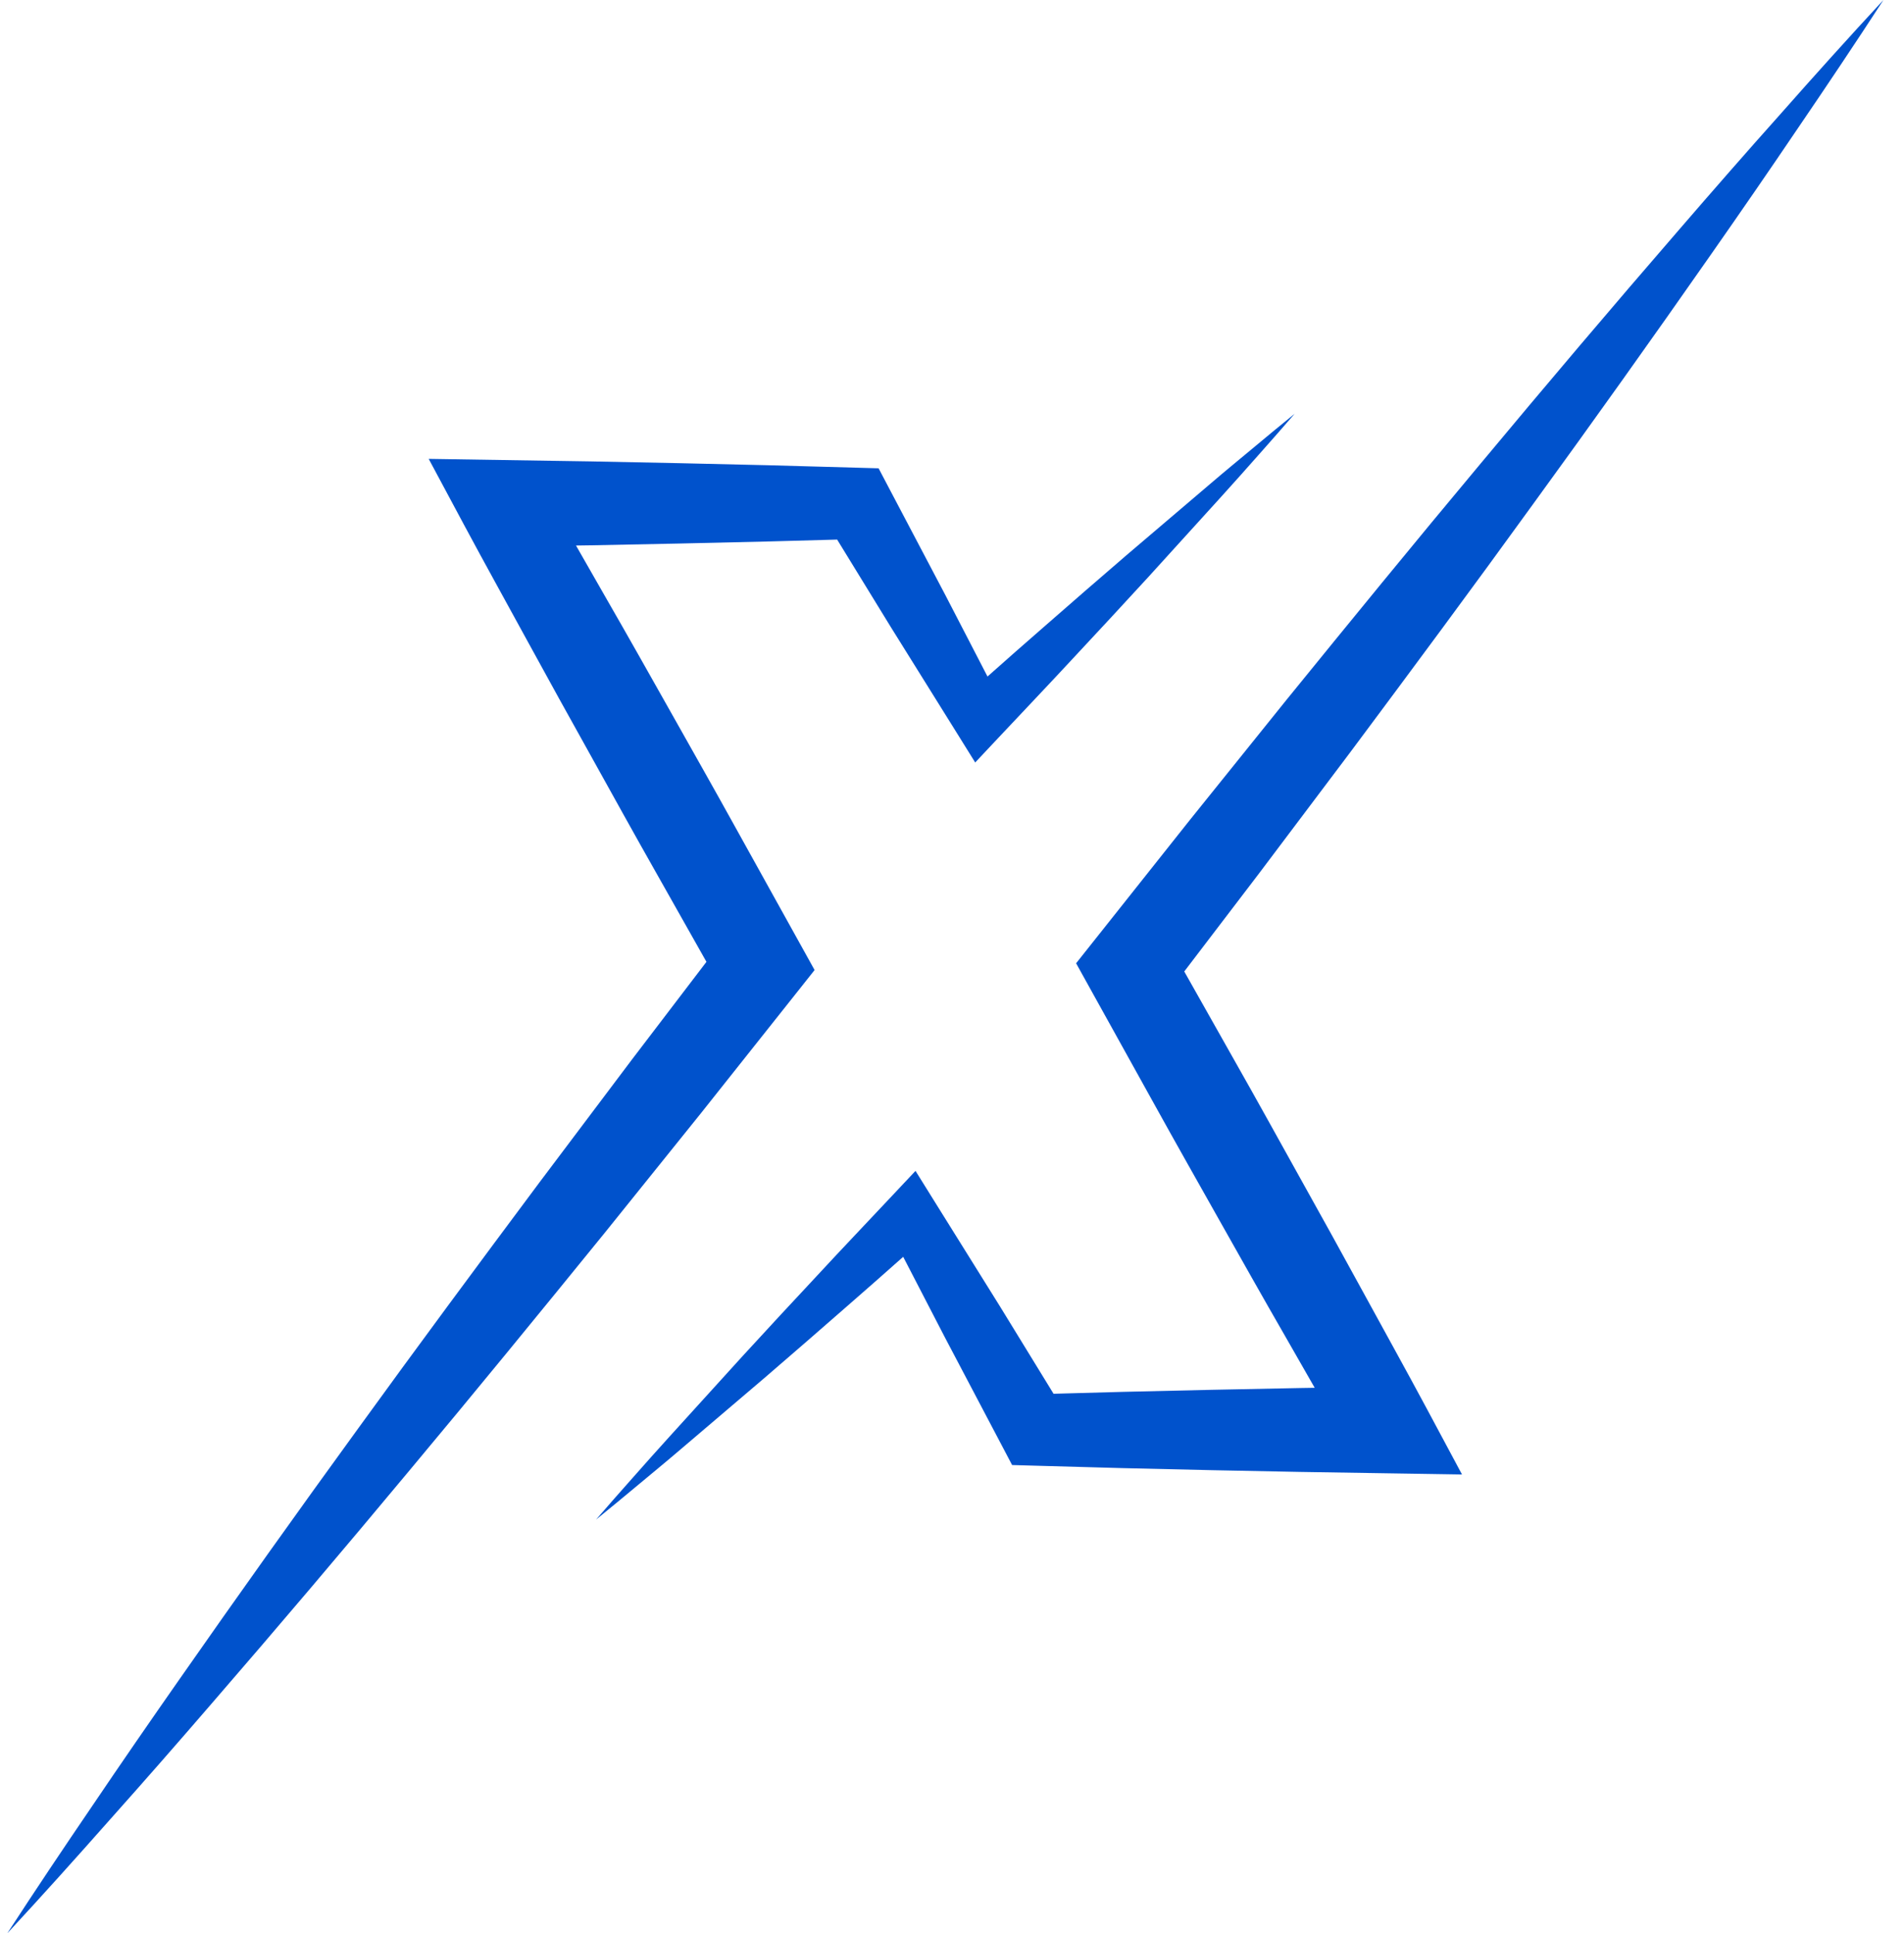 <svg width="65" height="66" viewBox="0 0 65 66" fill="none" xmlns="http://www.w3.org/2000/svg">
<path d="M23.924 38.009L27.178 33.911L27.809 33.115L27.307 32.21L25.114 28.258C24.385 26.939 23.641 25.629 22.902 24.315C22.162 23.002 21.423 21.689 20.67 20.382C20.334 19.796 19.999 19.211 19.664 18.623L20.157 18.616L23.188 18.555L26.218 18.485L28.579 18.42L30.406 21.398L32.649 24.996L33.292 26.029L34.071 25.2C34.926 24.289 35.789 23.385 36.638 22.468C37.491 21.555 38.34 20.638 39.186 19.716L41.708 16.938C42.129 16.477 42.543 16.005 42.959 15.537C43.374 15.068 43.789 14.6 44.198 14.125C43.71 14.519 43.229 14.919 42.749 15.319C42.268 15.719 41.784 16.116 41.309 16.524L38.452 18.957C37.505 19.772 36.56 20.592 35.621 21.415C34.981 21.97 34.346 22.533 33.712 23.095L32.282 20.332L30.307 16.582L29.994 15.987L29.249 15.966L26.218 15.882L23.188 15.812L20.157 15.751L17.127 15.704L14.635 15.665L15.835 17.905C16.547 19.233 17.279 20.551 18.002 21.875C18.723 23.198 19.454 24.515 20.188 25.831C20.921 27.149 21.648 28.468 22.392 29.779L24.117 32.835L21.569 36.176L18.422 40.357C16.336 43.154 14.258 45.958 12.211 48.786C10.159 51.61 8.133 54.453 6.132 57.318C5.131 58.749 4.138 60.187 3.16 61.635C2.176 63.079 1.202 64.532 0.248 66C1.438 64.716 2.606 63.415 3.764 62.105C4.928 60.801 6.078 59.486 7.219 58.163C9.505 55.523 11.763 52.859 13.996 50.177C16.235 47.499 18.443 44.796 20.643 42.088L23.924 38.009Z" fill="#0052CC"/>
<path d="M60.781 3.895C59.617 5.198 58.467 6.514 57.326 7.836C55.039 10.477 52.782 13.141 50.548 15.823C48.309 18.5 46.102 21.204 43.902 23.912L40.622 27.99L37.368 32.089L36.737 32.884L37.239 33.79L39.432 37.742C40.161 39.061 40.905 40.371 41.644 41.685C42.384 42.998 43.123 44.311 43.876 45.618C44.212 46.203 44.547 46.789 44.882 47.376L44.389 47.384L41.358 47.445L38.328 47.515L35.967 47.58L34.14 44.601L31.897 41.004L31.254 39.971L30.475 40.8C29.62 41.711 28.757 42.615 27.909 43.532C27.055 44.445 26.206 45.362 25.36 46.284L22.838 49.062C22.417 49.523 22.003 49.994 21.587 50.463C21.172 50.931 20.757 51.4 20.348 51.875C20.836 51.481 21.317 51.081 21.797 50.681C22.278 50.28 22.762 49.883 23.237 49.476L26.094 47.043C27.041 46.228 27.986 45.408 28.925 44.585C29.565 44.029 30.2 43.467 30.834 42.905L32.264 45.668L34.239 49.418L34.552 50.013L35.297 50.034L38.328 50.118L41.358 50.188L44.389 50.248L47.419 50.296L49.911 50.335L48.711 48.094C47.999 46.766 47.267 45.449 46.544 44.125C45.823 42.802 45.092 41.484 44.358 40.168C43.625 38.851 42.898 37.532 42.154 36.221L40.429 33.164L42.977 29.823L46.124 25.643C48.21 22.845 50.288 20.042 52.334 17.213C54.387 14.39 56.413 11.547 58.414 8.682C59.415 7.251 60.407 5.813 61.386 4.365C62.37 2.921 63.344 1.468 64.298 0C63.107 1.284 61.938 2.585 60.781 3.895Z" fill="#0052CC"/>
</svg>

